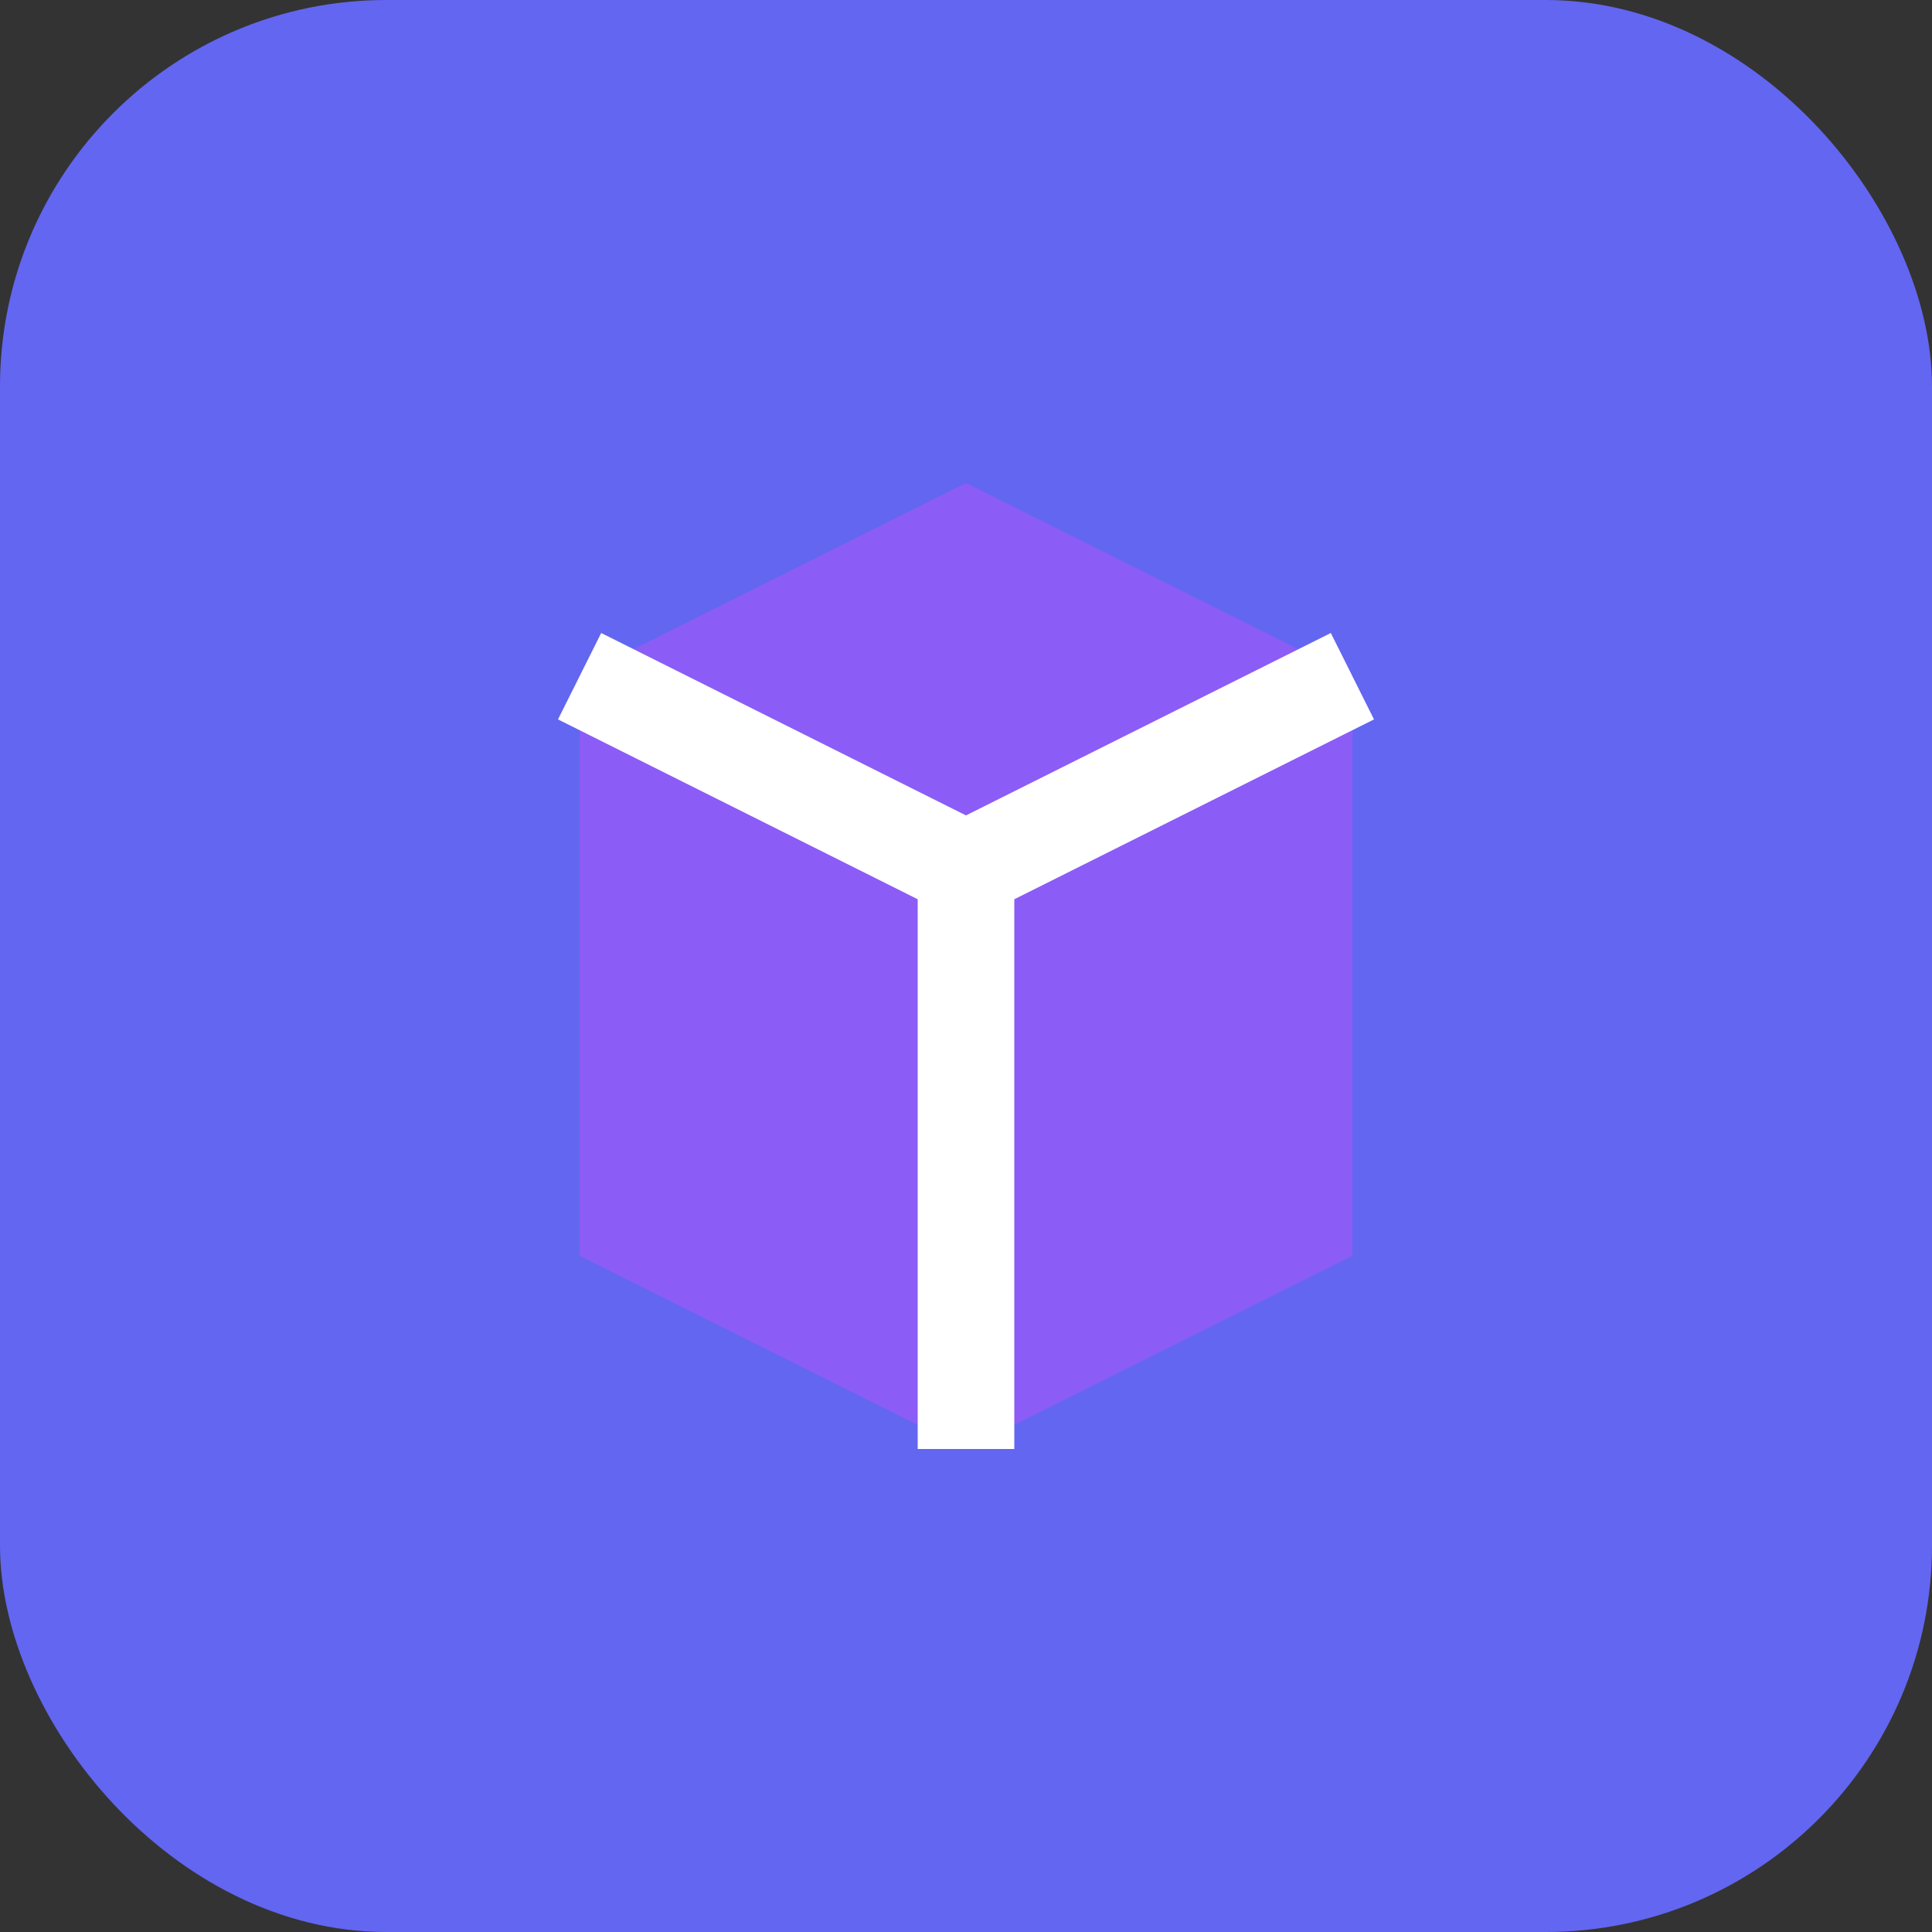 <svg xmlns="http://www.w3.org/2000/svg" viewBox="0 0 100 100" fill="none">
  <rect x="0" y="0" width="100" height="100" fill="#333333" stroke="none"/>
  <rect width="100" height="100" rx="20" fill="#6366f1" />
  <path d="M30 35 L50 25 L70 35 L70 65 L50 75 L30 65 Z" fill="#8b5cf6" />
  <path d="M30 35 L50 45 L70 35 M50 45 L50 75" stroke="white" stroke-width="5" />
</svg> 